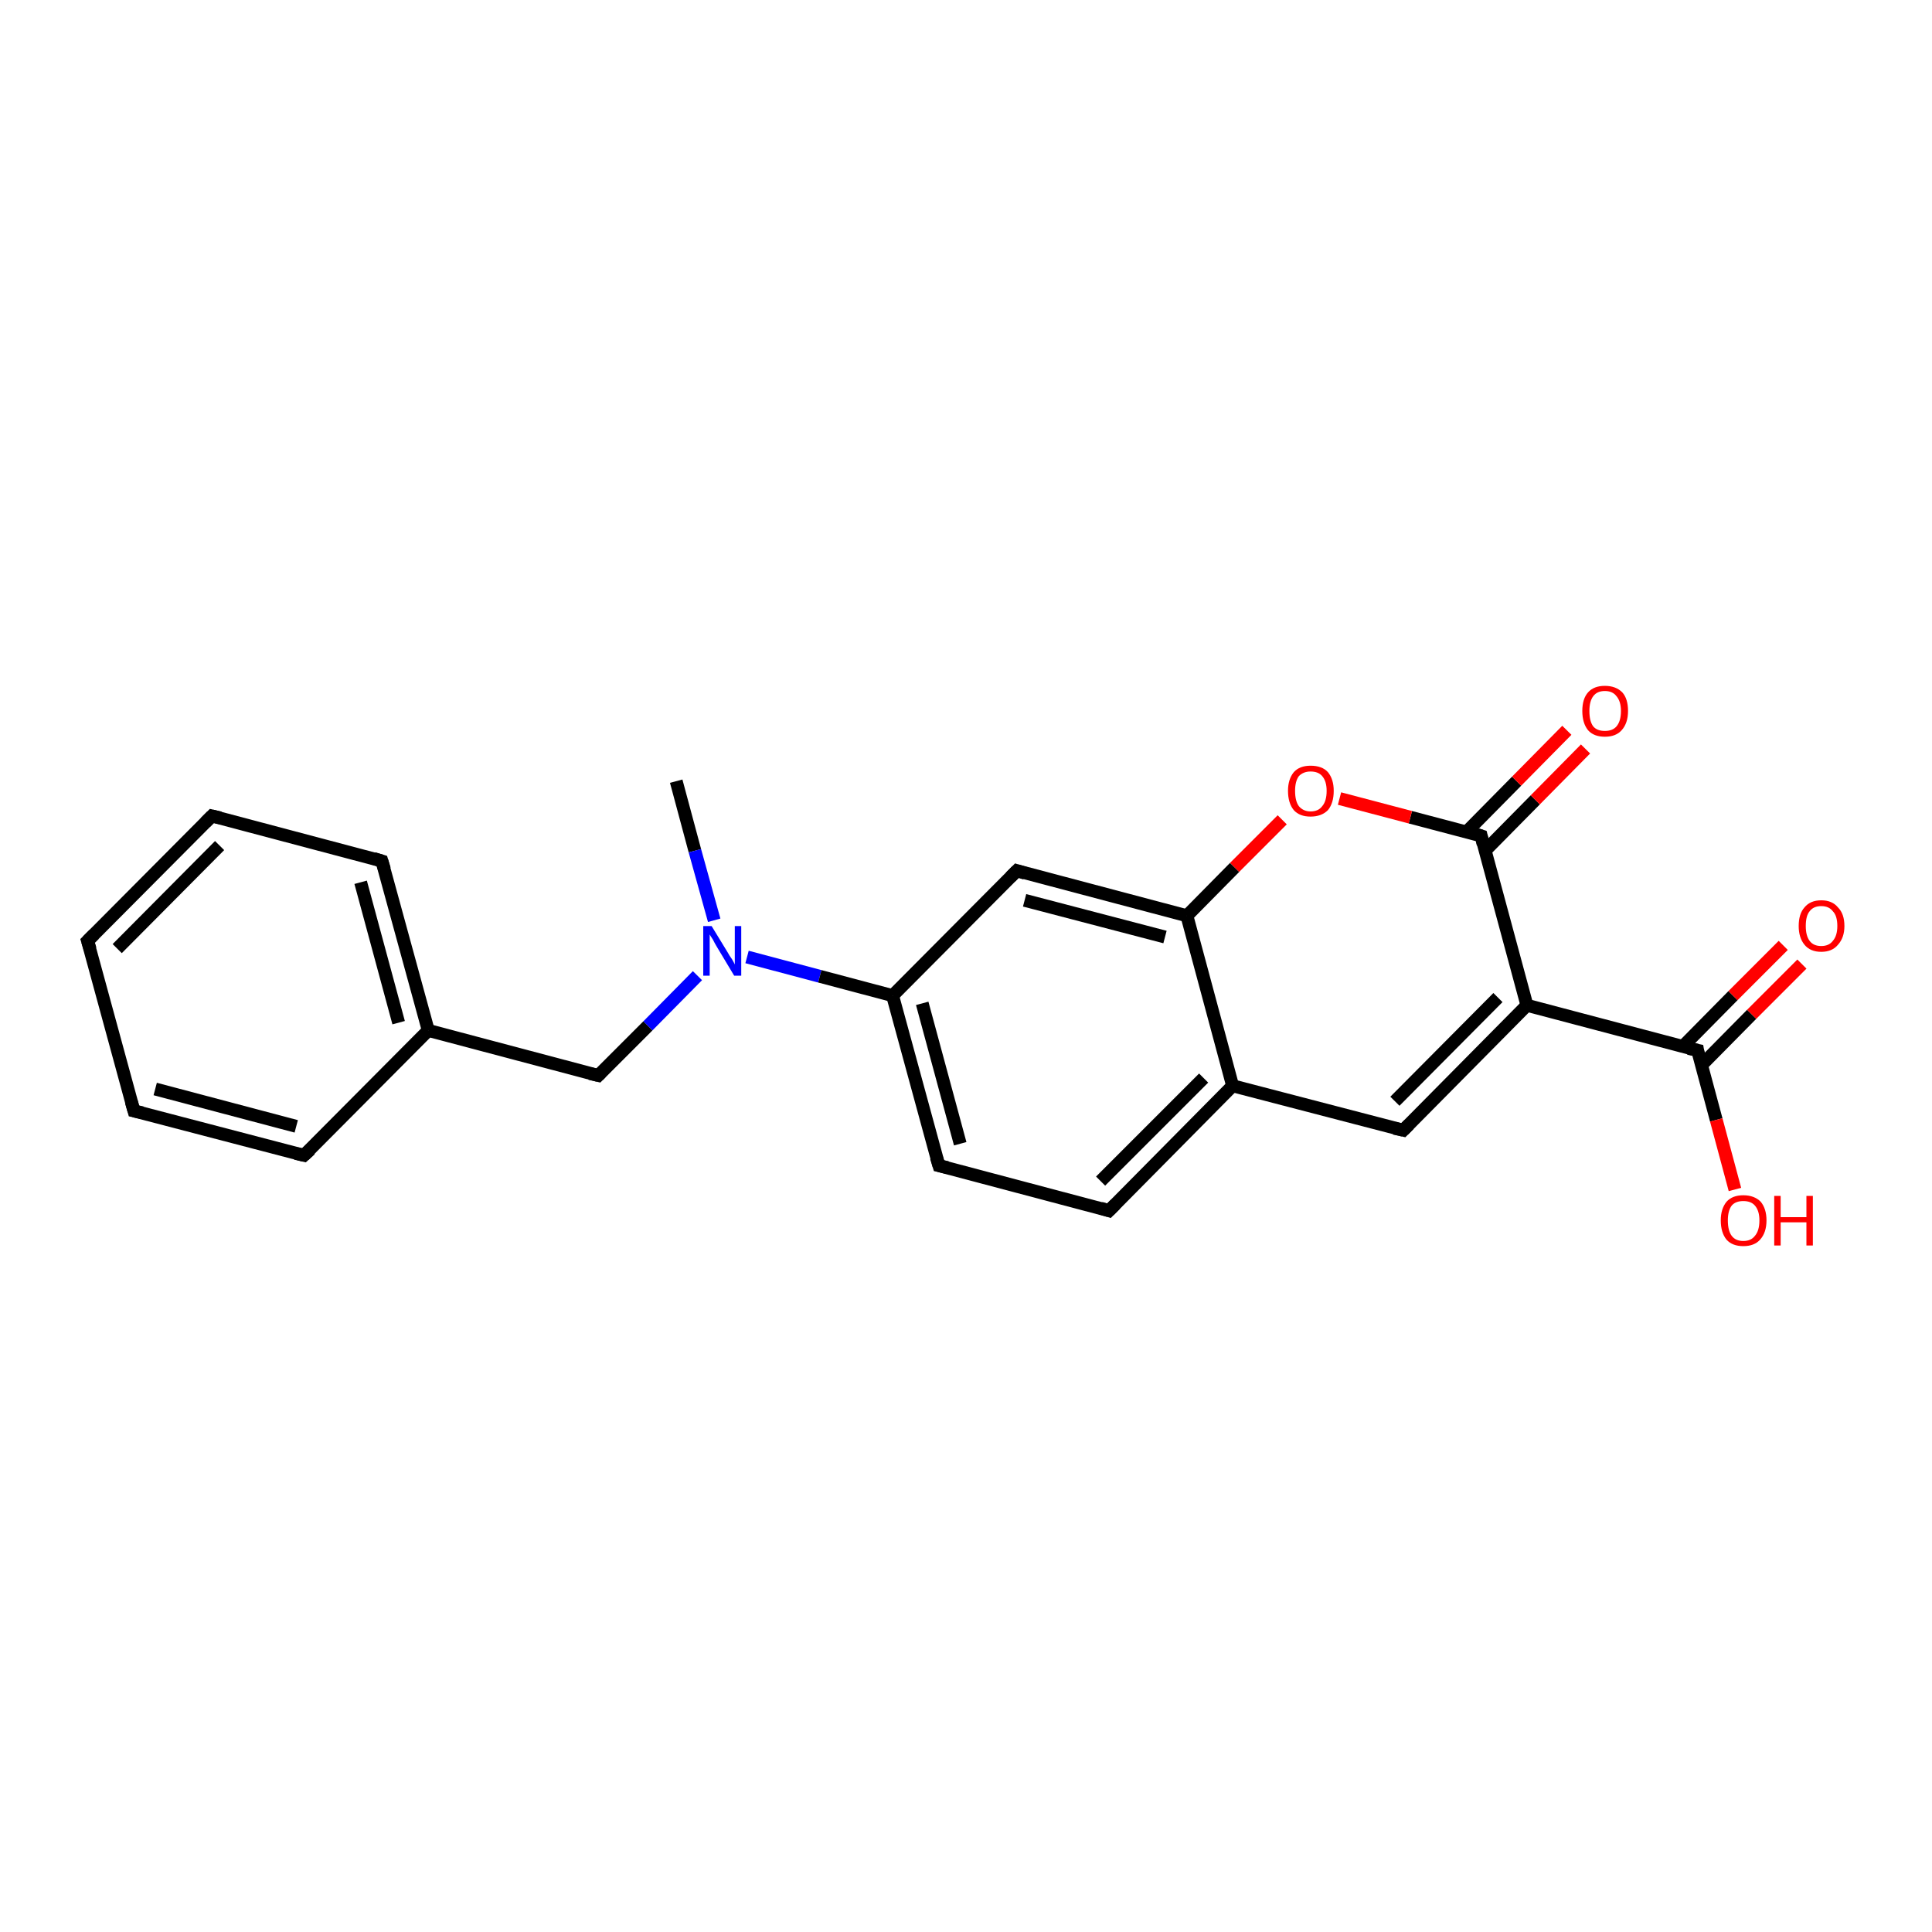 <?xml version='1.0' encoding='iso-8859-1'?>
<svg version='1.1' baseProfile='full'
              xmlns='http://www.w3.org/2000/svg'
                      xmlns:rdkit='http://www.rdkit.org/xml'
                      xmlns:xlink='http://www.w3.org/1999/xlink'
                  xml:space='preserve'
width='300px' height='300px' viewBox='0 0 300 300'>
<!-- END OF HEADER -->
<rect style='opacity:1.0;fill:#FFFFFF;stroke:none' width='300.0' height='300.0' x='0.0' y='0.0'> </rect>
<path class='bond-0 atom-0 atom-1' d='M 105.0,121.3 L 107.9,132.1' style='fill:none;fill-rule:evenodd;stroke:#000000;stroke-width:2.0px;stroke-linecap:butt;stroke-linejoin:miter;stroke-opacity:1' />
<path class='bond-0 atom-0 atom-1' d='M 107.9,132.1 L 110.9,142.9' style='fill:none;fill-rule:evenodd;stroke:#0000FF;stroke-width:2.0px;stroke-linecap:butt;stroke-linejoin:miter;stroke-opacity:1' />
<path class='bond-1 atom-1 atom-2' d='M 108.3,151.5 L 100.6,159.3' style='fill:none;fill-rule:evenodd;stroke:#0000FF;stroke-width:2.0px;stroke-linecap:butt;stroke-linejoin:miter;stroke-opacity:1' />
<path class='bond-1 atom-1 atom-2' d='M 100.6,159.3 L 92.9,167.0' style='fill:none;fill-rule:evenodd;stroke:#000000;stroke-width:2.0px;stroke-linecap:butt;stroke-linejoin:miter;stroke-opacity:1' />
<path class='bond-2 atom-2 atom-3' d='M 92.9,167.0 L 66.5,160.0' style='fill:none;fill-rule:evenodd;stroke:#000000;stroke-width:2.0px;stroke-linecap:butt;stroke-linejoin:miter;stroke-opacity:1' />
<path class='bond-3 atom-3 atom-4' d='M 66.5,160.0 L 59.3,133.7' style='fill:none;fill-rule:evenodd;stroke:#000000;stroke-width:2.0px;stroke-linecap:butt;stroke-linejoin:miter;stroke-opacity:1' />
<path class='bond-3 atom-3 atom-4' d='M 61.9,158.8 L 56.0,137.0' style='fill:none;fill-rule:evenodd;stroke:#000000;stroke-width:2.0px;stroke-linecap:butt;stroke-linejoin:miter;stroke-opacity:1' />
<path class='bond-4 atom-4 atom-5' d='M 59.3,133.7 L 32.9,126.7' style='fill:none;fill-rule:evenodd;stroke:#000000;stroke-width:2.0px;stroke-linecap:butt;stroke-linejoin:miter;stroke-opacity:1' />
<path class='bond-5 atom-5 atom-6' d='M 32.9,126.7 L 13.6,146.1' style='fill:none;fill-rule:evenodd;stroke:#000000;stroke-width:2.0px;stroke-linecap:butt;stroke-linejoin:miter;stroke-opacity:1' />
<path class='bond-5 atom-5 atom-6' d='M 34.1,131.3 L 18.2,147.3' style='fill:none;fill-rule:evenodd;stroke:#000000;stroke-width:2.0px;stroke-linecap:butt;stroke-linejoin:miter;stroke-opacity:1' />
<path class='bond-6 atom-6 atom-7' d='M 13.6,146.1 L 20.8,172.5' style='fill:none;fill-rule:evenodd;stroke:#000000;stroke-width:2.0px;stroke-linecap:butt;stroke-linejoin:miter;stroke-opacity:1' />
<path class='bond-7 atom-7 atom-8' d='M 20.8,172.5 L 47.2,179.4' style='fill:none;fill-rule:evenodd;stroke:#000000;stroke-width:2.0px;stroke-linecap:butt;stroke-linejoin:miter;stroke-opacity:1' />
<path class='bond-7 atom-7 atom-8' d='M 24.1,169.1 L 46.0,174.9' style='fill:none;fill-rule:evenodd;stroke:#000000;stroke-width:2.0px;stroke-linecap:butt;stroke-linejoin:miter;stroke-opacity:1' />
<path class='bond-8 atom-1 atom-9' d='M 116.0,148.6 L 127.3,151.6' style='fill:none;fill-rule:evenodd;stroke:#0000FF;stroke-width:2.0px;stroke-linecap:butt;stroke-linejoin:miter;stroke-opacity:1' />
<path class='bond-8 atom-1 atom-9' d='M 127.3,151.6 L 138.6,154.6' style='fill:none;fill-rule:evenodd;stroke:#000000;stroke-width:2.0px;stroke-linecap:butt;stroke-linejoin:miter;stroke-opacity:1' />
<path class='bond-9 atom-9 atom-10' d='M 138.6,154.6 L 145.8,181.0' style='fill:none;fill-rule:evenodd;stroke:#000000;stroke-width:2.0px;stroke-linecap:butt;stroke-linejoin:miter;stroke-opacity:1' />
<path class='bond-9 atom-9 atom-10' d='M 143.2,155.8 L 149.1,177.6' style='fill:none;fill-rule:evenodd;stroke:#000000;stroke-width:2.0px;stroke-linecap:butt;stroke-linejoin:miter;stroke-opacity:1' />
<path class='bond-10 atom-10 atom-11' d='M 145.8,181.0 L 172.2,188.0' style='fill:none;fill-rule:evenodd;stroke:#000000;stroke-width:2.0px;stroke-linecap:butt;stroke-linejoin:miter;stroke-opacity:1' />
<path class='bond-11 atom-11 atom-12' d='M 172.2,188.0 L 191.4,168.6' style='fill:none;fill-rule:evenodd;stroke:#000000;stroke-width:2.0px;stroke-linecap:butt;stroke-linejoin:miter;stroke-opacity:1' />
<path class='bond-11 atom-11 atom-12' d='M 170.9,183.4 L 186.9,167.4' style='fill:none;fill-rule:evenodd;stroke:#000000;stroke-width:2.0px;stroke-linecap:butt;stroke-linejoin:miter;stroke-opacity:1' />
<path class='bond-12 atom-12 atom-13' d='M 191.4,168.6 L 217.9,175.5' style='fill:none;fill-rule:evenodd;stroke:#000000;stroke-width:2.0px;stroke-linecap:butt;stroke-linejoin:miter;stroke-opacity:1' />
<path class='bond-13 atom-13 atom-14' d='M 217.9,175.5 L 237.1,156.1' style='fill:none;fill-rule:evenodd;stroke:#000000;stroke-width:2.0px;stroke-linecap:butt;stroke-linejoin:miter;stroke-opacity:1' />
<path class='bond-13 atom-13 atom-14' d='M 216.6,171.0 L 232.6,154.9' style='fill:none;fill-rule:evenodd;stroke:#000000;stroke-width:2.0px;stroke-linecap:butt;stroke-linejoin:miter;stroke-opacity:1' />
<path class='bond-14 atom-14 atom-15' d='M 237.1,156.1 L 263.6,163.1' style='fill:none;fill-rule:evenodd;stroke:#000000;stroke-width:2.0px;stroke-linecap:butt;stroke-linejoin:miter;stroke-opacity:1' />
<path class='bond-15 atom-15 atom-16' d='M 263.6,163.1 L 266.5,173.9' style='fill:none;fill-rule:evenodd;stroke:#000000;stroke-width:2.0px;stroke-linecap:butt;stroke-linejoin:miter;stroke-opacity:1' />
<path class='bond-15 atom-15 atom-16' d='M 266.5,173.9 L 269.4,184.7' style='fill:none;fill-rule:evenodd;stroke:#FF0000;stroke-width:2.0px;stroke-linecap:butt;stroke-linejoin:miter;stroke-opacity:1' />
<path class='bond-16 atom-15 atom-17' d='M 264.2,165.4 L 272.0,157.5' style='fill:none;fill-rule:evenodd;stroke:#000000;stroke-width:2.0px;stroke-linecap:butt;stroke-linejoin:miter;stroke-opacity:1' />
<path class='bond-16 atom-15 atom-17' d='M 272.0,157.5 L 279.8,149.7' style='fill:none;fill-rule:evenodd;stroke:#FF0000;stroke-width:2.0px;stroke-linecap:butt;stroke-linejoin:miter;stroke-opacity:1' />
<path class='bond-16 atom-15 atom-17' d='M 261.3,162.5 L 269.1,154.6' style='fill:none;fill-rule:evenodd;stroke:#000000;stroke-width:2.0px;stroke-linecap:butt;stroke-linejoin:miter;stroke-opacity:1' />
<path class='bond-16 atom-15 atom-17' d='M 269.1,154.6 L 276.9,146.8' style='fill:none;fill-rule:evenodd;stroke:#FF0000;stroke-width:2.0px;stroke-linecap:butt;stroke-linejoin:miter;stroke-opacity:1' />
<path class='bond-17 atom-14 atom-18' d='M 237.1,156.1 L 230.0,129.8' style='fill:none;fill-rule:evenodd;stroke:#000000;stroke-width:2.0px;stroke-linecap:butt;stroke-linejoin:miter;stroke-opacity:1' />
<path class='bond-18 atom-18 atom-19' d='M 230.6,132.1 L 238.4,124.2' style='fill:none;fill-rule:evenodd;stroke:#000000;stroke-width:2.0px;stroke-linecap:butt;stroke-linejoin:miter;stroke-opacity:1' />
<path class='bond-18 atom-18 atom-19' d='M 238.4,124.2 L 246.2,116.3' style='fill:none;fill-rule:evenodd;stroke:#FF0000;stroke-width:2.0px;stroke-linecap:butt;stroke-linejoin:miter;stroke-opacity:1' />
<path class='bond-18 atom-18 atom-19' d='M 227.7,129.2 L 235.5,121.3' style='fill:none;fill-rule:evenodd;stroke:#000000;stroke-width:2.0px;stroke-linecap:butt;stroke-linejoin:miter;stroke-opacity:1' />
<path class='bond-18 atom-18 atom-19' d='M 235.5,121.3 L 243.3,113.4' style='fill:none;fill-rule:evenodd;stroke:#FF0000;stroke-width:2.0px;stroke-linecap:butt;stroke-linejoin:miter;stroke-opacity:1' />
<path class='bond-19 atom-18 atom-20' d='M 230.0,129.8 L 219.0,126.9' style='fill:none;fill-rule:evenodd;stroke:#000000;stroke-width:2.0px;stroke-linecap:butt;stroke-linejoin:miter;stroke-opacity:1' />
<path class='bond-19 atom-18 atom-20' d='M 219.0,126.9 L 208.0,124.0' style='fill:none;fill-rule:evenodd;stroke:#FF0000;stroke-width:2.0px;stroke-linecap:butt;stroke-linejoin:miter;stroke-opacity:1' />
<path class='bond-20 atom-20 atom-21' d='M 199.1,127.3 L 191.7,134.7' style='fill:none;fill-rule:evenodd;stroke:#FF0000;stroke-width:2.0px;stroke-linecap:butt;stroke-linejoin:miter;stroke-opacity:1' />
<path class='bond-20 atom-20 atom-21' d='M 191.7,134.7 L 184.3,142.2' style='fill:none;fill-rule:evenodd;stroke:#000000;stroke-width:2.0px;stroke-linecap:butt;stroke-linejoin:miter;stroke-opacity:1' />
<path class='bond-21 atom-21 atom-22' d='M 184.3,142.2 L 157.9,135.2' style='fill:none;fill-rule:evenodd;stroke:#000000;stroke-width:2.0px;stroke-linecap:butt;stroke-linejoin:miter;stroke-opacity:1' />
<path class='bond-21 atom-21 atom-22' d='M 180.9,145.5 L 159.1,139.8' style='fill:none;fill-rule:evenodd;stroke:#000000;stroke-width:2.0px;stroke-linecap:butt;stroke-linejoin:miter;stroke-opacity:1' />
<path class='bond-22 atom-8 atom-3' d='M 47.2,179.4 L 66.5,160.0' style='fill:none;fill-rule:evenodd;stroke:#000000;stroke-width:2.0px;stroke-linecap:butt;stroke-linejoin:miter;stroke-opacity:1' />
<path class='bond-23 atom-22 atom-9' d='M 157.9,135.2 L 138.6,154.6' style='fill:none;fill-rule:evenodd;stroke:#000000;stroke-width:2.0px;stroke-linecap:butt;stroke-linejoin:miter;stroke-opacity:1' />
<path class='bond-24 atom-21 atom-12' d='M 184.3,142.2 L 191.4,168.6' style='fill:none;fill-rule:evenodd;stroke:#000000;stroke-width:2.0px;stroke-linecap:butt;stroke-linejoin:miter;stroke-opacity:1' />
<path d='M 93.3,166.6 L 92.9,167.0 L 91.6,166.7' style='fill:none;stroke:#000000;stroke-width:2.0px;stroke-linecap:butt;stroke-linejoin:miter;stroke-opacity:1;' />
<path d='M 59.7,135.0 L 59.3,133.7 L 58.0,133.3' style='fill:none;stroke:#000000;stroke-width:2.0px;stroke-linecap:butt;stroke-linejoin:miter;stroke-opacity:1;' />
<path d='M 34.2,127.0 L 32.9,126.7 L 31.9,127.7' style='fill:none;stroke:#000000;stroke-width:2.0px;stroke-linecap:butt;stroke-linejoin:miter;stroke-opacity:1;' />
<path d='M 14.6,145.1 L 13.6,146.1 L 14.0,147.4' style='fill:none;stroke:#000000;stroke-width:2.0px;stroke-linecap:butt;stroke-linejoin:miter;stroke-opacity:1;' />
<path d='M 20.4,171.1 L 20.8,172.5 L 22.1,172.8' style='fill:none;stroke:#000000;stroke-width:2.0px;stroke-linecap:butt;stroke-linejoin:miter;stroke-opacity:1;' />
<path d='M 45.9,179.1 L 47.2,179.4 L 48.2,178.5' style='fill:none;stroke:#000000;stroke-width:2.0px;stroke-linecap:butt;stroke-linejoin:miter;stroke-opacity:1;' />
<path d='M 145.4,179.7 L 145.8,181.0 L 147.1,181.3' style='fill:none;stroke:#000000;stroke-width:2.0px;stroke-linecap:butt;stroke-linejoin:miter;stroke-opacity:1;' />
<path d='M 170.9,187.6 L 172.2,188.0 L 173.2,187.0' style='fill:none;stroke:#000000;stroke-width:2.0px;stroke-linecap:butt;stroke-linejoin:miter;stroke-opacity:1;' />
<path d='M 216.5,175.2 L 217.9,175.5 L 218.8,174.6' style='fill:none;stroke:#000000;stroke-width:2.0px;stroke-linecap:butt;stroke-linejoin:miter;stroke-opacity:1;' />
<path d='M 262.2,162.8 L 263.6,163.1 L 263.7,163.7' style='fill:none;stroke:#000000;stroke-width:2.0px;stroke-linecap:butt;stroke-linejoin:miter;stroke-opacity:1;' />
<path d='M 230.3,131.1 L 230.0,129.8 L 229.4,129.6' style='fill:none;stroke:#000000;stroke-width:2.0px;stroke-linecap:butt;stroke-linejoin:miter;stroke-opacity:1;' />
<path d='M 159.2,135.6 L 157.9,135.2 L 156.9,136.2' style='fill:none;stroke:#000000;stroke-width:2.0px;stroke-linecap:butt;stroke-linejoin:miter;stroke-opacity:1;' />
<path class='atom-1' d='M 110.5 143.8
L 113.0 147.9
Q 113.2 148.3, 113.7 149.0
Q 114.1 149.7, 114.1 149.8
L 114.1 143.8
L 115.1 143.8
L 115.1 151.5
L 114.0 151.5
L 111.3 147.0
Q 111.0 146.5, 110.7 145.9
Q 110.3 145.3, 110.2 145.1
L 110.2 151.5
L 109.2 151.5
L 109.2 143.8
L 110.5 143.8
' fill='#0000FF'/>
<path class='atom-16' d='M 267.2 189.5
Q 267.2 187.7, 268.1 186.6
Q 269.0 185.6, 270.7 185.6
Q 272.4 185.6, 273.4 186.6
Q 274.3 187.7, 274.3 189.5
Q 274.3 191.4, 273.3 192.5
Q 272.4 193.5, 270.7 193.5
Q 269.0 193.5, 268.1 192.5
Q 267.2 191.4, 267.2 189.5
M 270.7 192.7
Q 271.9 192.7, 272.5 191.9
Q 273.2 191.1, 273.2 189.5
Q 273.2 188.0, 272.5 187.2
Q 271.9 186.5, 270.7 186.5
Q 269.5 186.5, 268.9 187.2
Q 268.3 188.0, 268.3 189.5
Q 268.3 191.1, 268.9 191.9
Q 269.5 192.7, 270.7 192.7
' fill='#FF0000'/>
<path class='atom-16' d='M 275.5 185.7
L 276.5 185.7
L 276.5 189.0
L 280.5 189.0
L 280.5 185.7
L 281.5 185.7
L 281.5 193.4
L 280.5 193.4
L 280.5 189.8
L 276.5 189.8
L 276.5 193.4
L 275.5 193.4
L 275.5 185.7
' fill='#FF0000'/>
<path class='atom-17' d='M 279.3 143.8
Q 279.3 141.9, 280.2 140.9
Q 281.1 139.8, 282.8 139.8
Q 284.5 139.8, 285.4 140.9
Q 286.4 141.9, 286.4 143.8
Q 286.4 145.6, 285.4 146.7
Q 284.5 147.8, 282.8 147.8
Q 281.1 147.8, 280.2 146.7
Q 279.3 145.6, 279.3 143.8
M 282.8 146.9
Q 284.0 146.9, 284.6 146.1
Q 285.3 145.3, 285.3 143.8
Q 285.3 142.2, 284.6 141.5
Q 284.0 140.7, 282.8 140.7
Q 281.6 140.7, 281.0 141.5
Q 280.4 142.2, 280.4 143.8
Q 280.4 145.3, 281.0 146.1
Q 281.6 146.9, 282.8 146.9
' fill='#FF0000'/>
<path class='atom-19' d='M 245.7 110.4
Q 245.7 108.5, 246.6 107.5
Q 247.5 106.5, 249.2 106.5
Q 250.9 106.5, 251.9 107.5
Q 252.8 108.5, 252.8 110.4
Q 252.8 112.3, 251.8 113.4
Q 250.9 114.4, 249.2 114.4
Q 247.5 114.4, 246.6 113.4
Q 245.7 112.3, 245.7 110.4
M 249.2 113.5
Q 250.4 113.5, 251.0 112.8
Q 251.7 112.0, 251.7 110.4
Q 251.7 108.9, 251.0 108.1
Q 250.4 107.3, 249.2 107.3
Q 248.0 107.3, 247.4 108.1
Q 246.8 108.9, 246.8 110.4
Q 246.8 112.0, 247.4 112.8
Q 248.0 113.5, 249.2 113.5
' fill='#FF0000'/>
<path class='atom-20' d='M 200.0 122.8
Q 200.0 121.0, 200.9 119.9
Q 201.8 118.9, 203.5 118.9
Q 205.3 118.9, 206.2 119.9
Q 207.1 121.0, 207.1 122.8
Q 207.1 124.7, 206.2 125.8
Q 205.2 126.8, 203.5 126.8
Q 201.8 126.8, 200.9 125.8
Q 200.0 124.7, 200.0 122.8
M 203.5 126.0
Q 204.7 126.0, 205.3 125.2
Q 206.0 124.4, 206.0 122.8
Q 206.0 121.3, 205.3 120.5
Q 204.7 119.8, 203.5 119.8
Q 202.4 119.8, 201.7 120.5
Q 201.1 121.3, 201.1 122.8
Q 201.1 124.4, 201.7 125.2
Q 202.4 126.0, 203.5 126.0
' fill='#FF0000'/>
</svg>
